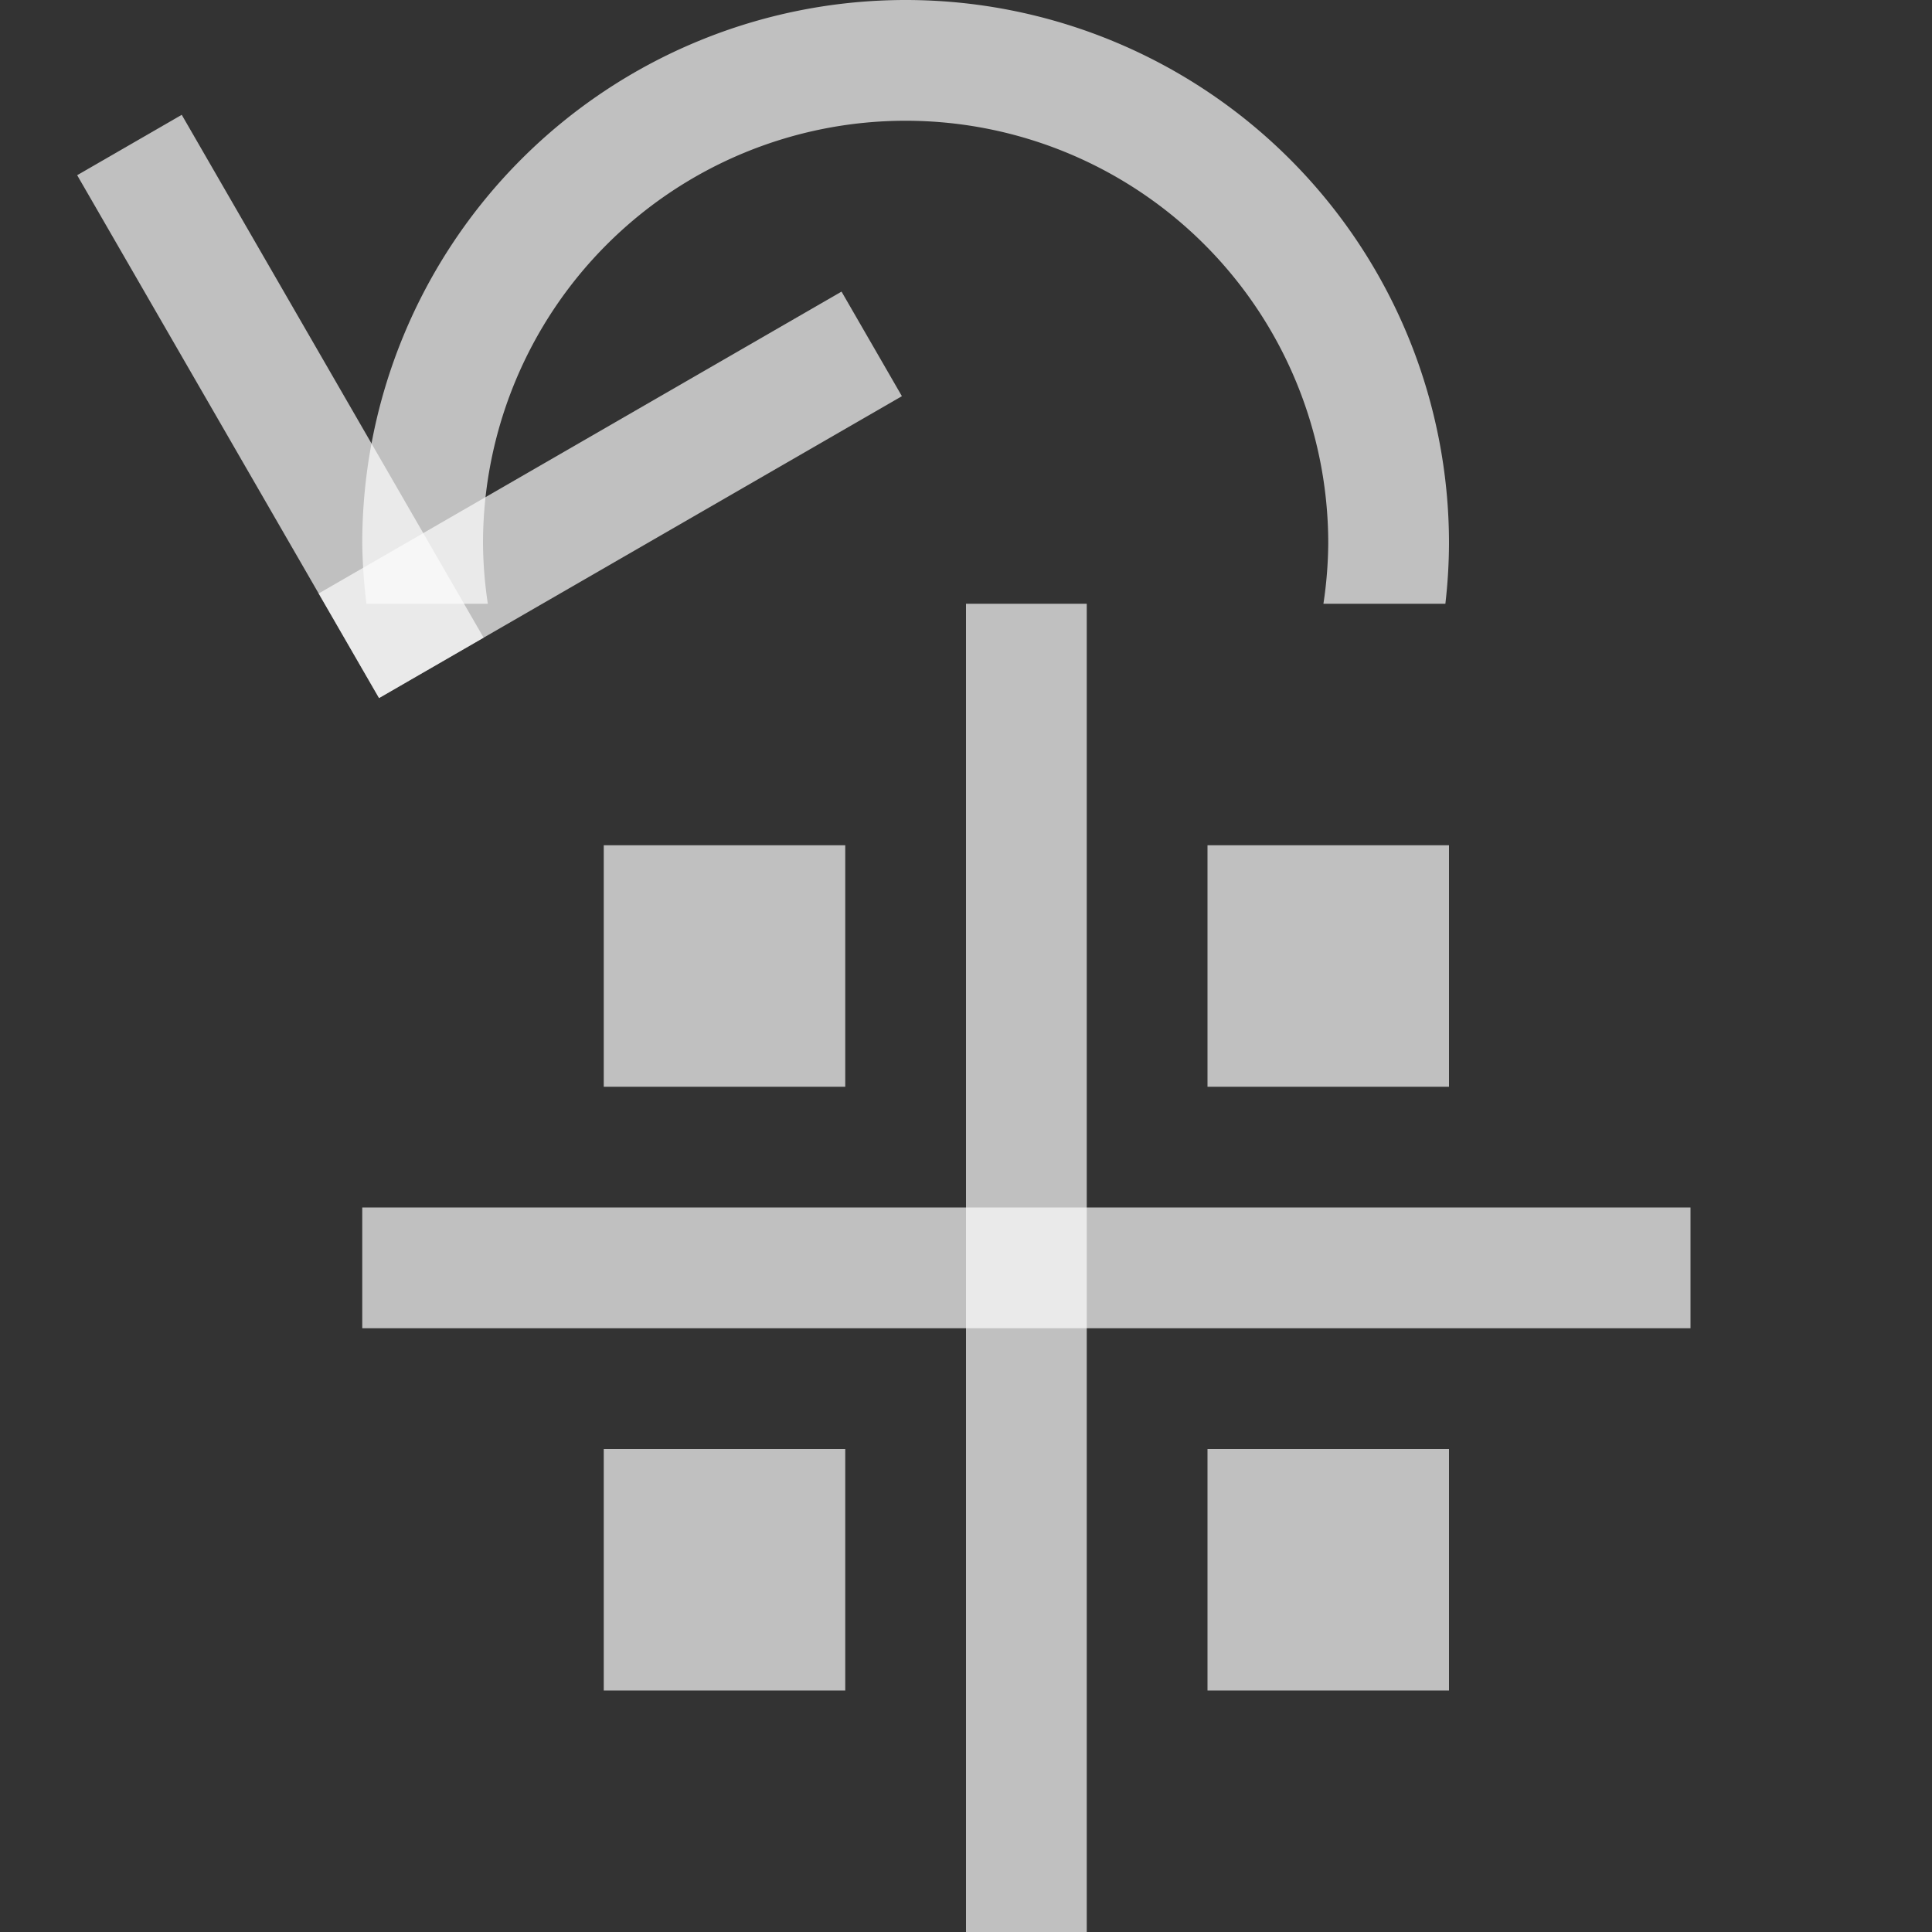 <svg xmlns="http://www.w3.org/2000/svg" width="16" height="16">
    <rect width="100%" height="100%" fill="#333333" stroke="none"/>
    <path d="M8 5h1v11H8Z" style="fill:#fdfdfd;fill-opacity:.7"/>
    <path d="M3 10h11v1H3Zm7-3h2v2h-2zm0 5h2v2h-2zm-5 0h2v2H5Zm0-5h2v2H5Z" style="fill:#fdfdfd;fill-opacity:.7"/>
    <path d="M7.5 0A4.5 4.5 0 0 0 3 4.5a4.5 4.5 0 0 0 .035.5H4.04A3.5 3.5 0 0 1 4 4.5 3.5 3.5 0 0 1 7.5 1 3.5 3.5 0 0 1 11 4.5a3.5 3.5 0 0 1-.04.5h1.01a4.5 4.5 0 0 0 .03-.5A4.5 4.5 0 0 0 7.5 0Z" style="opacity:1;fill:#fdfdfd;fill-opacity:.7;fill-rule:evenodd;stroke-linecap:round;stroke-linejoin:round;stop-color:#000"/>
    <path d="M-.172 1.576h1v5h-1z" style="opacity:1;fill:#fdfdfd;fill-opacity:.7;fill-rule:evenodd;stroke-linecap:round;stroke-linejoin:round;stop-color:#000" transform="rotate(-30)"/>
    <path d="M-.172 5.576h5v1h-5z" style="opacity:1;fill:#fdfdfd;fill-opacity:.7;fill-rule:evenodd;stroke-linecap:round;stroke-linejoin:round;stop-color:#000" transform="rotate(-30)"/>
</svg>
